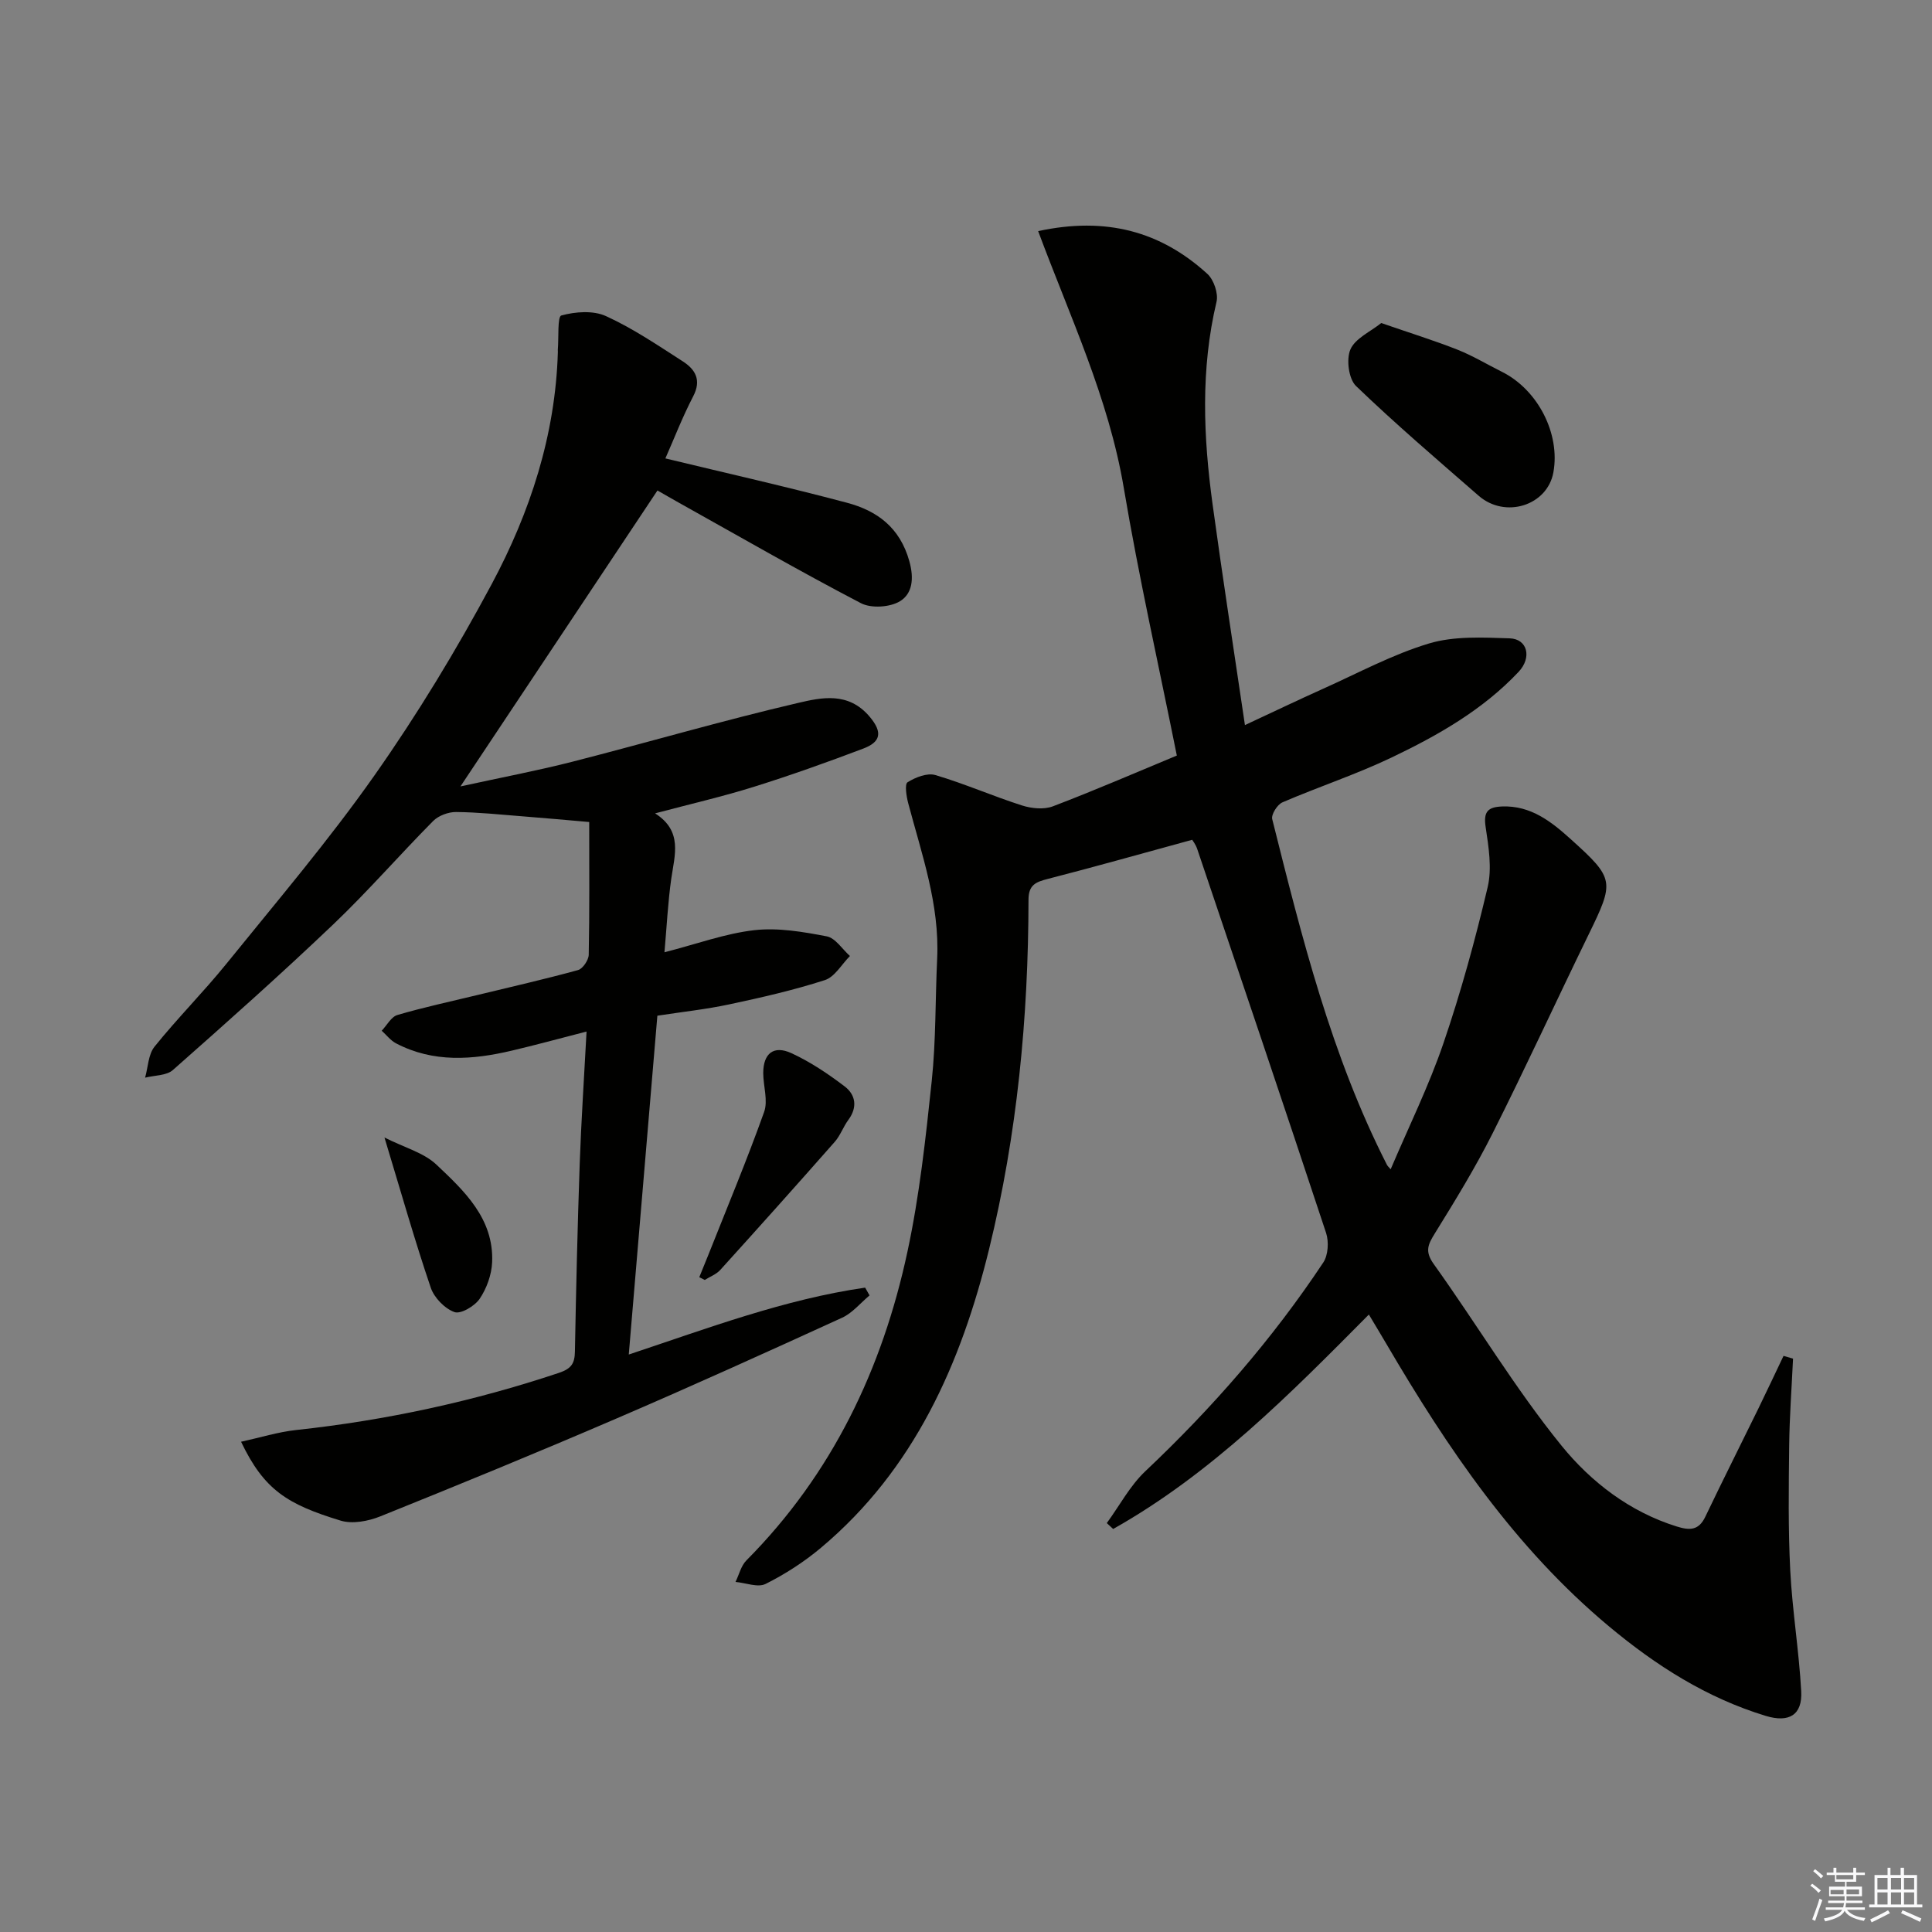 <svg enable-background="new 0 0 400 400" viewBox="0 0 400 400" xmlns="http://www.w3.org/2000/svg"><rect x="0" y="0" width="400" height="400" fill="#808080" stroke="none"/><g fill="#010100"><path d="m246.83 173.87c-10.41 2.84-20.09 5.58-29.82 8.08-2.5.64-4.07 1.2-4.07 4.34-.03 24.39-2.35 48.64-8.15 72.29-5.8 23.68-15.49 45.66-34.83 61.88-3.48 2.92-7.39 5.44-11.44 7.47-1.61.81-4.13-.22-6.24-.41.74-1.5 1.14-3.34 2.26-4.46 17.73-17.85 28.13-39.62 33.33-63.88 2.5-11.63 3.79-23.56 5.04-35.42.88-8.38.72-16.86 1.12-25.29.52-11.2-3.19-21.59-5.99-32.16-.38-1.43-.77-3.95-.14-4.35 1.63-1.03 4.08-1.99 5.76-1.49 6.06 1.79 11.9 4.36 17.93 6.29 1.98.63 4.54.89 6.4.18 8.65-3.29 17.15-6.98 25.66-10.51-3.7-18.45-7.86-36.87-10.99-55.45-3.13-18.57-11.17-35.5-17.72-53.13 14.11-3.05 25.41.08 35.04 8.86 1.33 1.22 2.29 4.05 1.89 5.77-3.32 13.97-2.73 27.98-.81 41.99 2.03 14.85 4.33 29.67 6.69 45.65 6.17-2.87 11.12-5.25 16.14-7.5 7.28-3.26 14.39-7.12 21.98-9.4 5.21-1.56 11.11-1.24 16.68-1.06 3.73.12 4.64 3.99 1.86 6.94-7.43 7.89-16.72 13.16-26.33 17.75-7.33 3.5-15.1 6.05-22.57 9.27-1.05.45-2.35 2.51-2.11 3.47 6.13 24.47 12.23 48.98 23.79 71.65.07.14.21.25.73.85 3.76-8.85 7.92-17.28 10.93-26.1 3.62-10.59 6.59-21.44 9.16-32.34.92-3.92.18-8.36-.43-12.47-.48-3.18.51-4.1 3.44-4.21 5.96-.22 10.22 3.19 14.22 6.8 9.09 8.19 9.02 8.73 3.64 19.77-6.66 13.66-13 27.48-19.83 41.06-3.58 7.13-7.77 13.96-11.98 20.76-1.43 2.31-2.12 3.71-.23 6.35 8.92 12.46 16.82 25.72 26.45 37.59 6.08 7.49 14.09 13.7 23.85 16.74 2.7.84 4.56.85 5.93-2.02 3.57-7.47 7.3-14.87 10.94-22.31 1.78-3.65 3.5-7.32 5.25-10.99.66.19 1.31.38 1.97.57-.28 6-.73 12-.8 18.01-.1 8.61-.22 17.23.22 25.82.43 8.35 1.81 16.66 2.27 25.01.28 4.95-2.53 6.59-7.33 5.13-12.23-3.72-22.7-10.39-32.47-18.54-19.49-16.27-33.4-36.84-46.06-58.44-1.15-1.97-2.34-3.92-3.65-6.12-16.28 16.42-32.57 32.93-52.94 44.4-.44-.41-.88-.81-1.32-1.22 2.64-3.61 4.79-7.73 7.99-10.75 13.85-13.08 26.29-27.33 36.83-43.2 1.02-1.53 1.18-4.32.58-6.13-8.78-26.56-17.75-53.05-26.7-79.55-.33-.93-.96-1.73-1.02-1.84z"/><path d="m130.18 280.44c16.48-5.48 32.26-11.44 48.94-13.85.3.54.61 1.07.91 1.61-1.88 1.57-3.53 3.63-5.68 4.62-15.57 7.12-31.16 14.18-46.89 20.94-16.15 6.95-32.42 13.63-48.73 20.19-2.49 1-5.76 1.62-8.2.88-11.04-3.37-15.84-6.33-20.62-16.33 3.93-.86 7.63-2.02 11.4-2.43 18.55-2 36.66-5.91 54.37-11.82 2.64-.88 3.31-1.97 3.35-4.46.24-12.93.54-25.87.99-38.79.31-8.9.91-17.79 1.42-27.43-5.83 1.5-10.65 2.82-15.51 3.96-8.12 1.91-16.21 2.53-23.94-1.52-1.13-.59-1.98-1.73-2.96-2.61 1.07-1.12 1.96-2.88 3.26-3.26 5.45-1.6 11.02-2.79 16.55-4.13 6.96-1.69 13.94-3.27 20.84-5.17.98-.27 2.18-2.06 2.21-3.16.18-9.01.1-18.02.1-27.49-4.73-.41-9.27-.83-13.82-1.18-4.58-.36-9.17-.85-13.76-.89-1.59-.01-3.61.74-4.72 1.85-7 7.06-13.54 14.6-20.74 21.46-10.81 10.3-21.97 20.23-33.16 30.11-1.34 1.18-3.8 1.08-5.75 1.58.62-2.17.65-4.81 1.96-6.43 4.75-5.9 10.13-11.29 14.89-17.17 10.4-12.86 21.16-25.5 30.66-39.01 8.89-12.64 16.96-25.96 24.26-39.59 7.96-14.88 13.18-30.86 13.69-48.02 0-.16-.02-.32-.01-.48.21-2.48-.1-6.87.72-7.1 2.9-.8 6.62-1.08 9.26.13 5.57 2.54 10.72 6.04 15.9 9.37 2.58 1.66 3.91 3.85 2.15 7.23-2.25 4.33-4.01 8.91-5.76 12.86 12.5 3.02 25.12 5.86 37.6 9.18 6.23 1.66 10.95 5.1 12.91 12.1 1.02 3.66.6 6.7-1.89 8.26-2.07 1.29-6 1.55-8.14.43-12.73-6.64-25.18-13.82-37.72-20.82-1.4-.78-2.78-1.59-4.4-2.51-13.47 20.23-26.69 40.1-40.79 61.27 8.68-1.9 16.02-3.28 23.24-5.13 15.59-3.99 31.05-8.52 46.72-12.17 4.81-1.12 10.32-2.32 14.69 2.78 2.89 3.37 2.31 5.34-1.26 6.69-7.44 2.82-14.95 5.5-22.54 7.88-6.51 2.04-13.18 3.57-20.55 5.53 5.77 3.68 4.05 8.62 3.35 13.52-.69 4.85-.93 9.78-1.41 15.24 6.77-1.74 12.62-3.9 18.63-4.58 4.9-.55 10.05.34 14.96 1.28 1.8.34 3.22 2.65 4.81 4.07-1.71 1.72-3.14 4.33-5.19 4.99-6.48 2.09-13.15 3.61-19.82 5.03-4.77 1.02-9.65 1.54-14.86 2.34-1.94 23.07-3.88 46.09-5.92 70.15z"/><path d="m285.97 66.88c6.01 2.08 10.96 3.61 15.77 5.51 3.18 1.26 6.15 3.06 9.22 4.59 7.45 3.72 12.11 12.82 10.65 20.83-1.25 6.86-9.97 9.63-15.48 4.82-8.56-7.46-17.2-14.84-25.38-22.71-1.53-1.47-2.05-5.54-1.16-7.58 1.01-2.3 4.15-3.67 6.38-5.46z"/><path d="m144.78 264.43c.64-1.57 1.28-3.14 1.91-4.71 3.89-9.81 7.96-19.55 11.51-29.49.85-2.37-.18-5.37-.18-8.08.01-4.04 2.15-5.8 5.84-4.1 3.91 1.8 7.59 4.27 11.03 6.89 2.27 1.73 2.68 4.31.76 6.91-1.06 1.43-1.66 3.23-2.82 4.55-7.84 8.9-15.74 17.73-23.7 26.52-.83.92-2.14 1.4-3.22 2.08-.38-.19-.75-.38-1.13-.57z"/><path d="m79.6 235.51c4.15 2.09 8.11 3.13 10.73 5.59 5.81 5.48 11.94 11.22 11.56 20.23-.11 2.59-1.13 5.43-2.58 7.57-1.03 1.52-3.93 3.23-5.23 2.75-2.02-.73-4.2-2.98-4.9-5.06-3.29-9.68-6.08-19.52-9.58-31.08z"/></g><path d="m374.8 390.4.4-.4c.7.5 1.3 1 1.8 1.4l-.5.5c-.5-.6-1.1-1.1-1.7-1.5zm1 7.3-.6-.3c.5-1.4 1.1-2.8 1.5-4.3.2.1.4.2.6.3-.5 1.3-1 2.8-1.5 4.3zm-.4-10.3.4-.4c.4.3 1 .8 1.7 1.4l-.5.5c-.4-.5-1-1-1.6-1.5zm2.5.3h1.7v-1h.6v1h3.5v-1h.6v1h1.8v.5h-1.8v1.4h-2v1h3.2v2h-3.2v.9h3.3v.5h-3.4c0 .3-.1.6-.1.9h4v.5h-3.7c.7.9 1.9 1.5 3.8 1.7-.1.2-.2.4-.3.6-2.1-.4-3.5-1.1-4-2.1-.4 1-1.8 1.7-4 2.2-.1-.2-.2-.4-.3-.6 2.1-.4 3.4-1 3.8-1.8h-3.4v-.5h3.6c.1-.3.1-.6.2-.9h-3.3v-.5h3.4c0-.3 0-.6 0-.9h-3.2v-2h3.3v-1h-2.1v-1.4h-1.7v-.5zm1.1 3.5v1h2.7c0-.3 0-.4 0-.4 0-.1 0-.2 0-.2 0-.1 0-.2 0-.3h-2.7zm1.2-3v.9h3.5v-.9zm4.7 3h-2.6v.6.4h2.6z" fill="#fafafb"/><path d="m393.6 386.7h.6v1.5h2.7v6.1h1.1v.6h-11v-.6h1.1v-6.1h2.7v-1.5h.6v1.5h2.1v-1.5zm-2.7 8.8.4.6c-1.2.6-2.5 1.3-3.8 1.9-.1-.2-.2-.4-.3-.6 1.2-.6 2.5-1.2 3.7-1.9zm-2.2-6.7v2.4h2.1v-2.4zm0 3v2.5h2.1v-2.5zm2.8-3v2.4h2.1v-2.4zm0 3v2.5h2.1v-2.5zm6 6.1c-1.4-.7-2.7-1.3-3.9-1.8l.3-.6c1.5.6 2.7 1.2 3.9 1.7zm-1.2-9.1h-2.1v2.4h2.1zm-2.1 3v2.5h2.1v-2.5z" fill="#fafafb"/></svg>